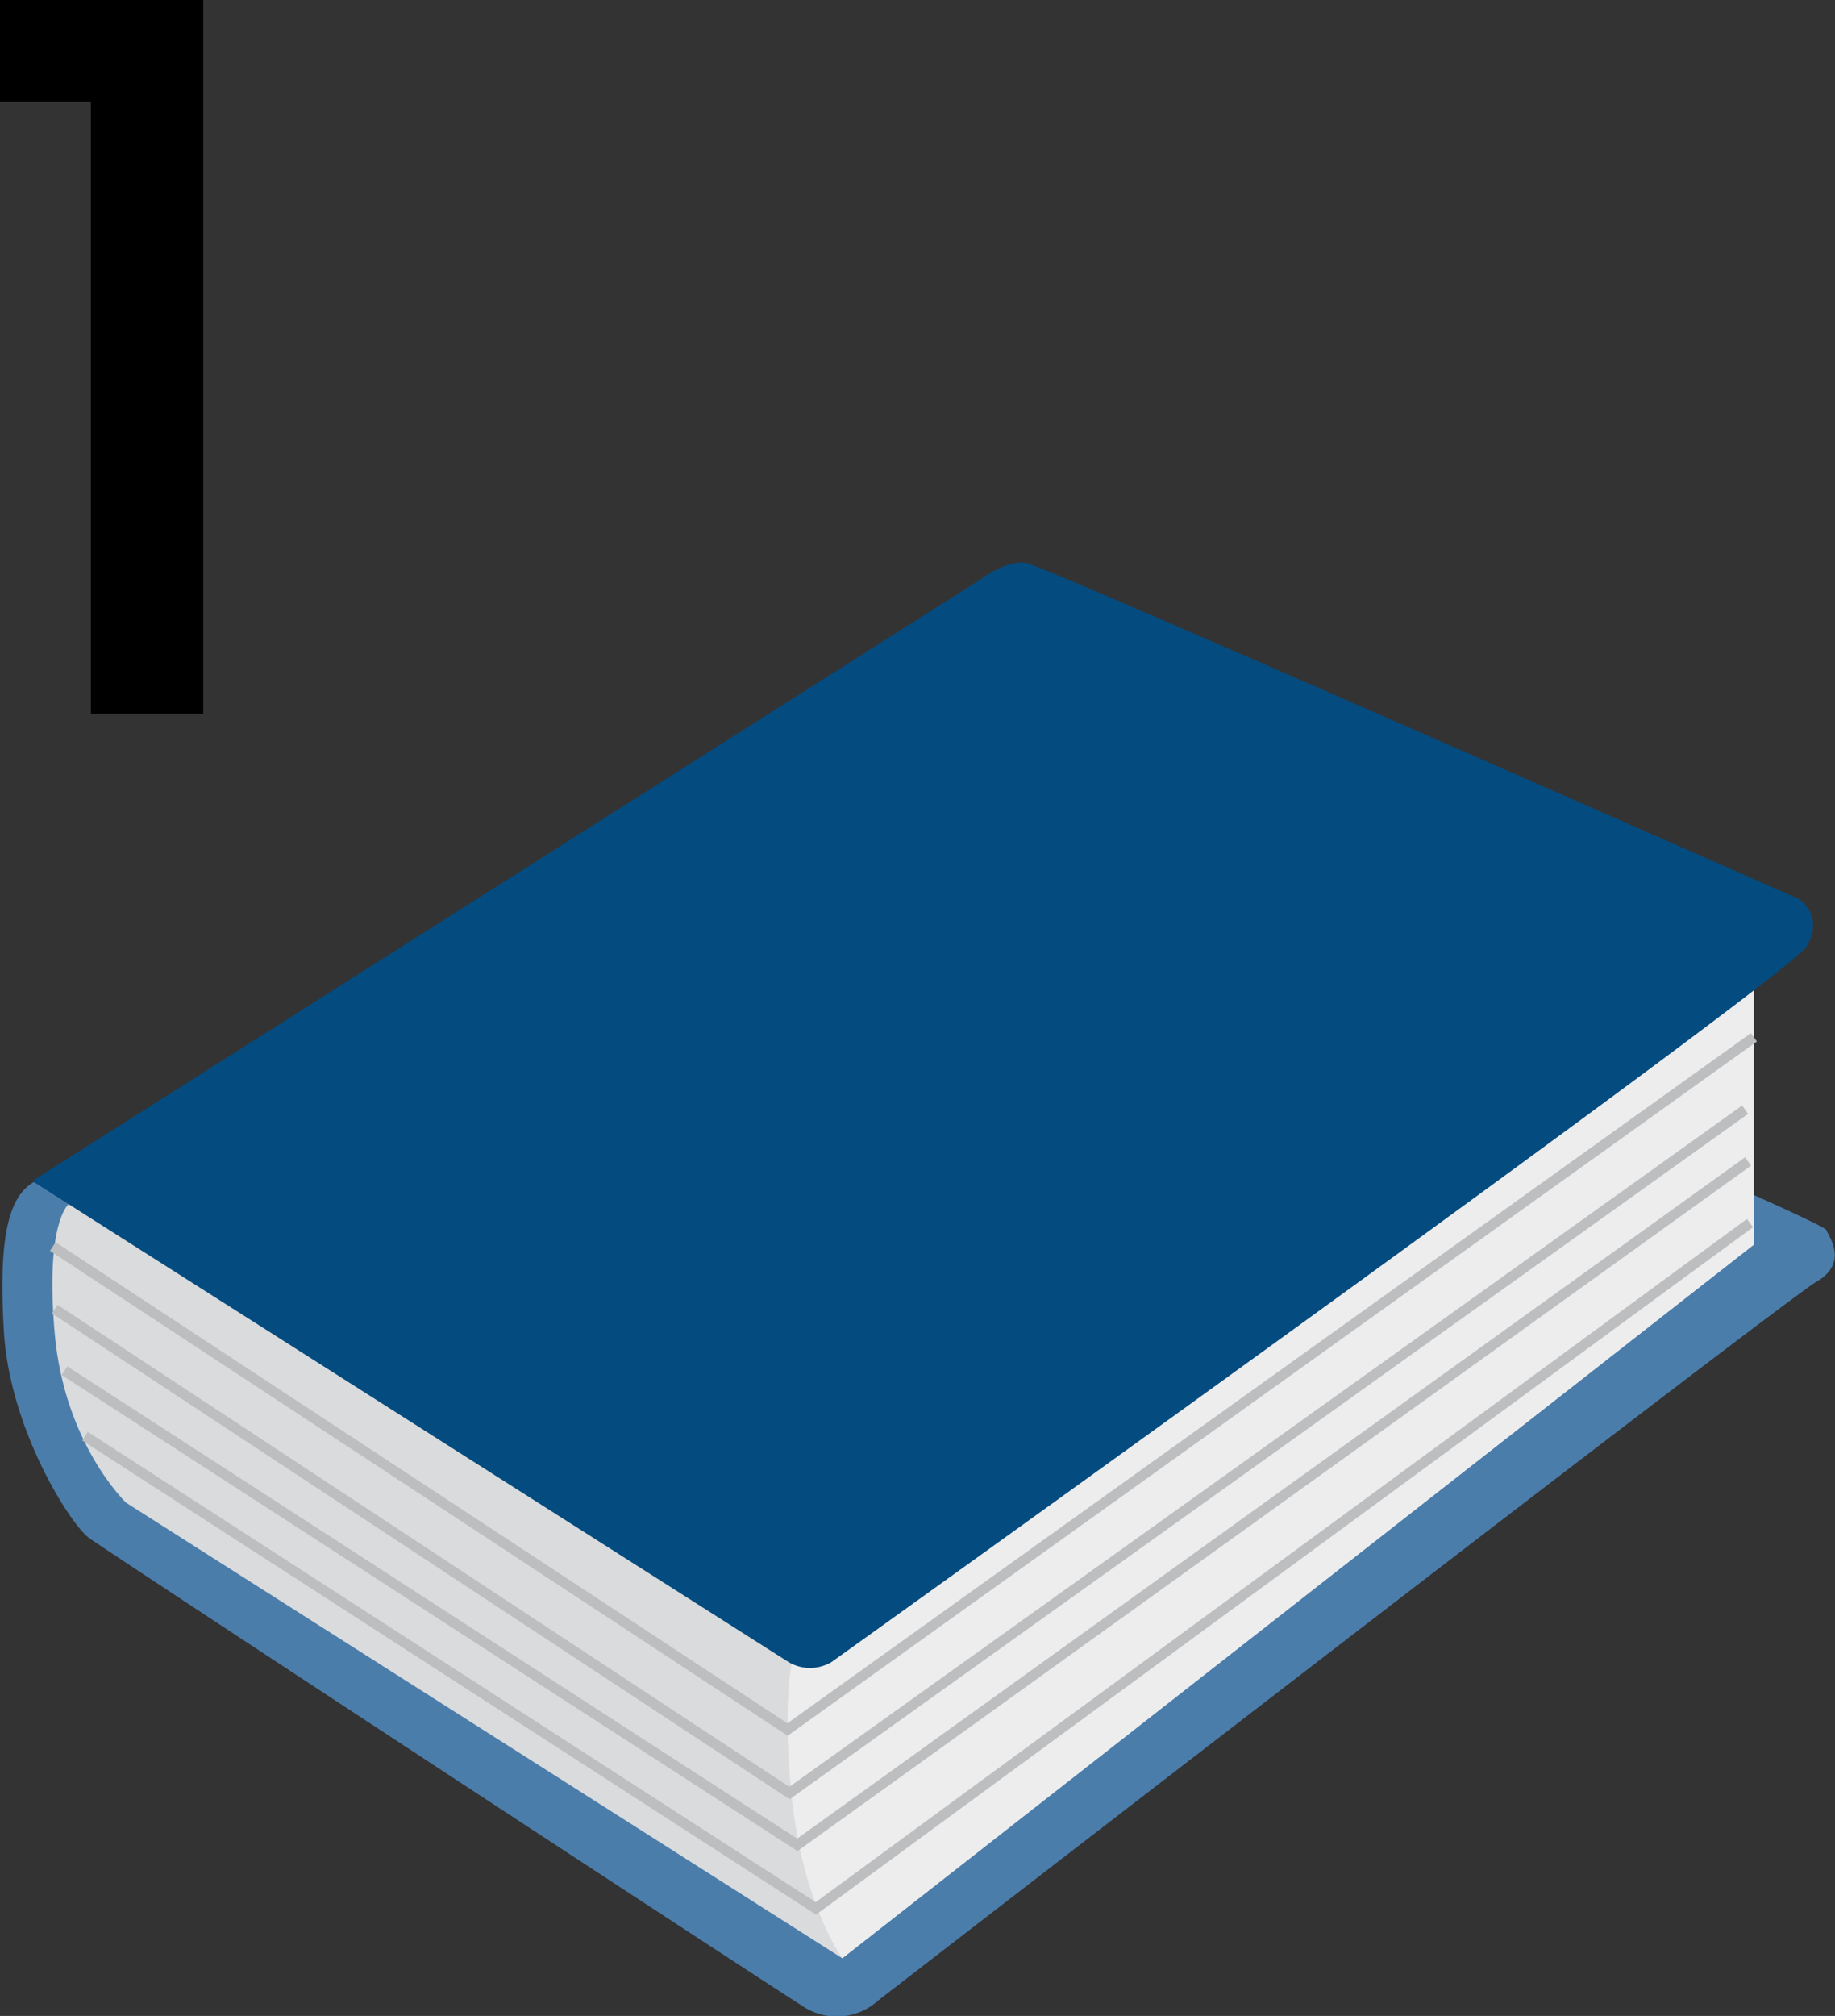 <svg xmlns="http://www.w3.org/2000/svg" width="187.8" height="206.2" viewBox="0 0 187.8 206.2"><rect x="0" y="0" width="187.8" height="206.2" fill="#333333" stroke="none"/><title>book_1_Number</title><g id="Layer_2" data-name="Layer 2"><g id="Layer_1-2" data-name="Layer 1"><g id="Layer_2-2" data-name="Layer 2-2"><path d="M160.4,123.7s30.7,13.2,31,13.9,2.3,3.4-1,5.3-96,73.5-96,73.5a6.3,6.3,0,0,1-7.9.5c-4.6-2.9-71-46.4-72.9-47.8S5.5,158,4.9,148s.6-13.7,2.9-15.2,110.6-26.9,110.6-26.9Z" transform="translate(-4.5 -11.8)" fill="#4b7dab"/><path d="M184,108.4v30.7l-93.3,73L17.4,165.5s-6.3-6-7.3-17.3S11.5,135,11.5,135Z" transform="translate(-4.5 -11.8)" fill="#dadbdc"/><path d="M184,108.4v30.7l-93.3,73s-4.1-5.6-5.2-16.8.4-14.9.4-14.9Z" transform="translate(-4.5 -11.8)" fill="#ededee"/><path d="M7.8,132.6l97-61.5s2.7-2.1,4.8-1.7,79.1,34.4,79.1,34.4,2.5,1.7.7,4.8-99.8,73.2-99.8,73.2a4.3,4.3,0,0,1-4.4,0Z" transform="translate(-4.5 -11.8)" fill="#044b7f"/><polyline points="5.4 127.5 80.6 176.9 179.5 106.1" fill="none" stroke="#bcbec0" stroke-width="1.05"/><polyline points="5.6 133.9 80.8 183.4 178.6 113.5" fill="none" stroke="#bcbec0" stroke-width="1.05"/><polyline points="6.6 140.2 81.6 188.7 178.9 118.8" fill="none" stroke="#bcbec0" stroke-width="1.05"/><polyline points="8.7 146.9 83.5 195.2 179.1 125.1" fill="none" stroke="#bcbec0" stroke-width="1.05"/></g><path d="M13.8,22.2H4.5V11.8H25.3v73H13.8Z" transform="translate(-4.5 -11.8)"/></g></g></svg>